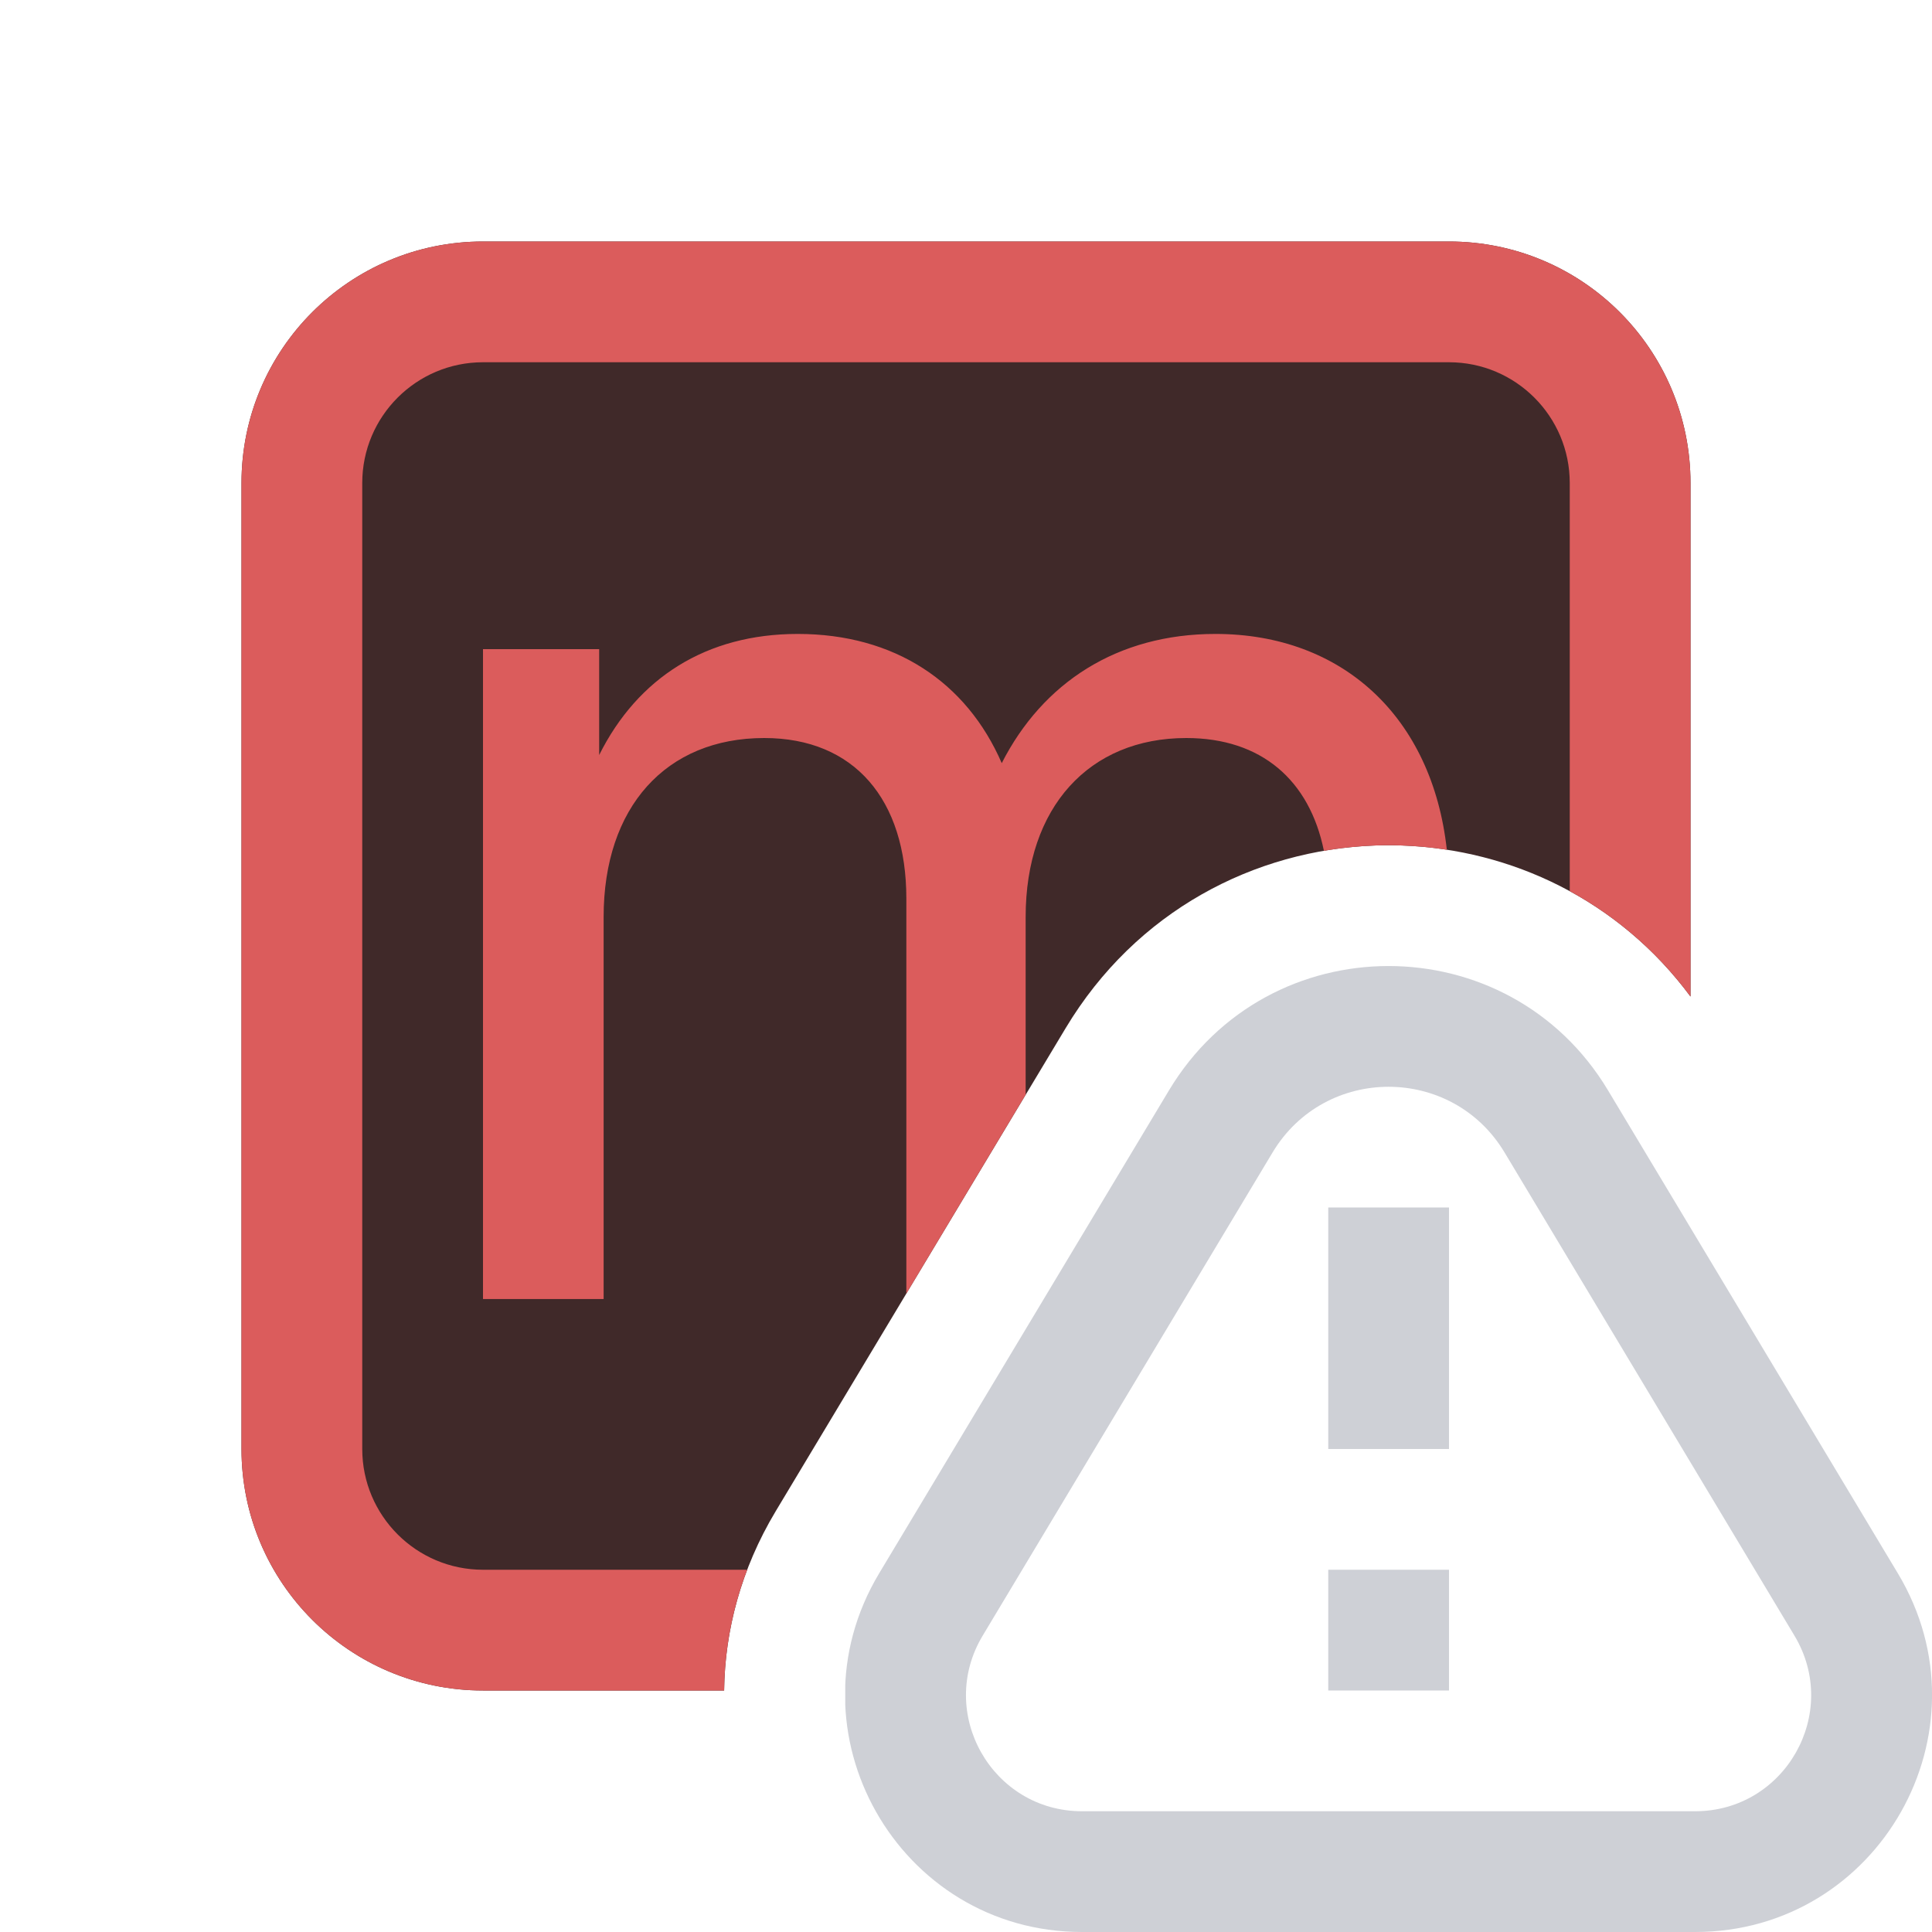 <svg width="16" height="16" viewBox="0 0 16 16" fill="none" xmlns="http://www.w3.org/2000/svg">
<path d="M2 4C2 2.895 2.895 2 4 2H12C13.105 2 14 2.895 14 4V8.253C13.406 7.451 12.514 7.034 11.611 7.002C11.537 6.999 11.462 6.999 11.388 7.002C10.391 7.038 9.409 7.542 8.825 8.515L6.423 12.517C6.137 12.994 6.003 13.503 5.997 14H4C2.895 14 2 13.105 2 12V4Z" fill="#402929"/>
<g clip-path="url(#clip0_10621_10981)">
<path fill-rule="evenodd" clip-rule="evenodd" d="M14.861 13.546L12.46 9.544C12.025 8.819 10.974 8.819 10.539 9.544L8.138 13.546C7.754 14.186 8.215 15 8.961 15H14.038C14.784 15 15.245 14.186 14.861 13.546ZM15.718 13.031L13.317 9.03C12.494 7.657 10.505 7.657 9.681 9.03L7.28 13.031C6.497 14.338 7.438 16 8.961 16H14.038C15.561 16 16.502 14.338 15.718 13.031Z" fill="#CED0D6"/>
<path d="M12 10H11V12H12V10Z" fill="#CED0D6"/>
<path d="M12 14L12 13H11L11 14H12Z" fill="#CED0D6"/>
</g>
<path d="M10.066 5.25C9.254 5.25 8.636 5.652 8.296 6.32C8.004 5.647 7.406 5.25 6.607 5.25C5.849 5.25 5.281 5.614 4.962 6.253V5.376H4V10.758H4.999V7.594C4.999 6.685 5.514 6.112 6.329 6.112C7.075 6.112 7.506 6.622 7.506 7.442V10.713L8.494 9.066V7.594C8.494 6.685 9.02 6.112 9.824 6.112C10.446 6.112 10.845 6.461 10.964 7.046C11.104 7.022 11.246 7.007 11.388 7.002C11.462 6.999 11.537 6.999 11.611 7.002C11.735 7.007 11.859 7.018 11.982 7.037C11.861 5.938 11.117 5.25 10.066 5.25Z" fill="#DB5C5C"/>
<path d="M12 3H4C3.448 3 3 3.448 3 4V12C3 12.552 3.448 13 4 13H6.188C6.062 13.33 6.001 13.668 5.997 14H4C2.895 14 2 13.105 2 12V4C2 2.895 2.895 2 4 2H12C13.105 2 14 2.895 14 4V8.253C13.722 7.878 13.379 7.587 13 7.38V4C13 3.448 12.552 3 12 3Z" fill="#DB5C5C"/>
<defs>
<clipPath id="clip0_10621_10981">
<rect width="9" height="8" fill="white" transform="translate(7 8)"/>
</clipPath>
</defs>
</svg>
